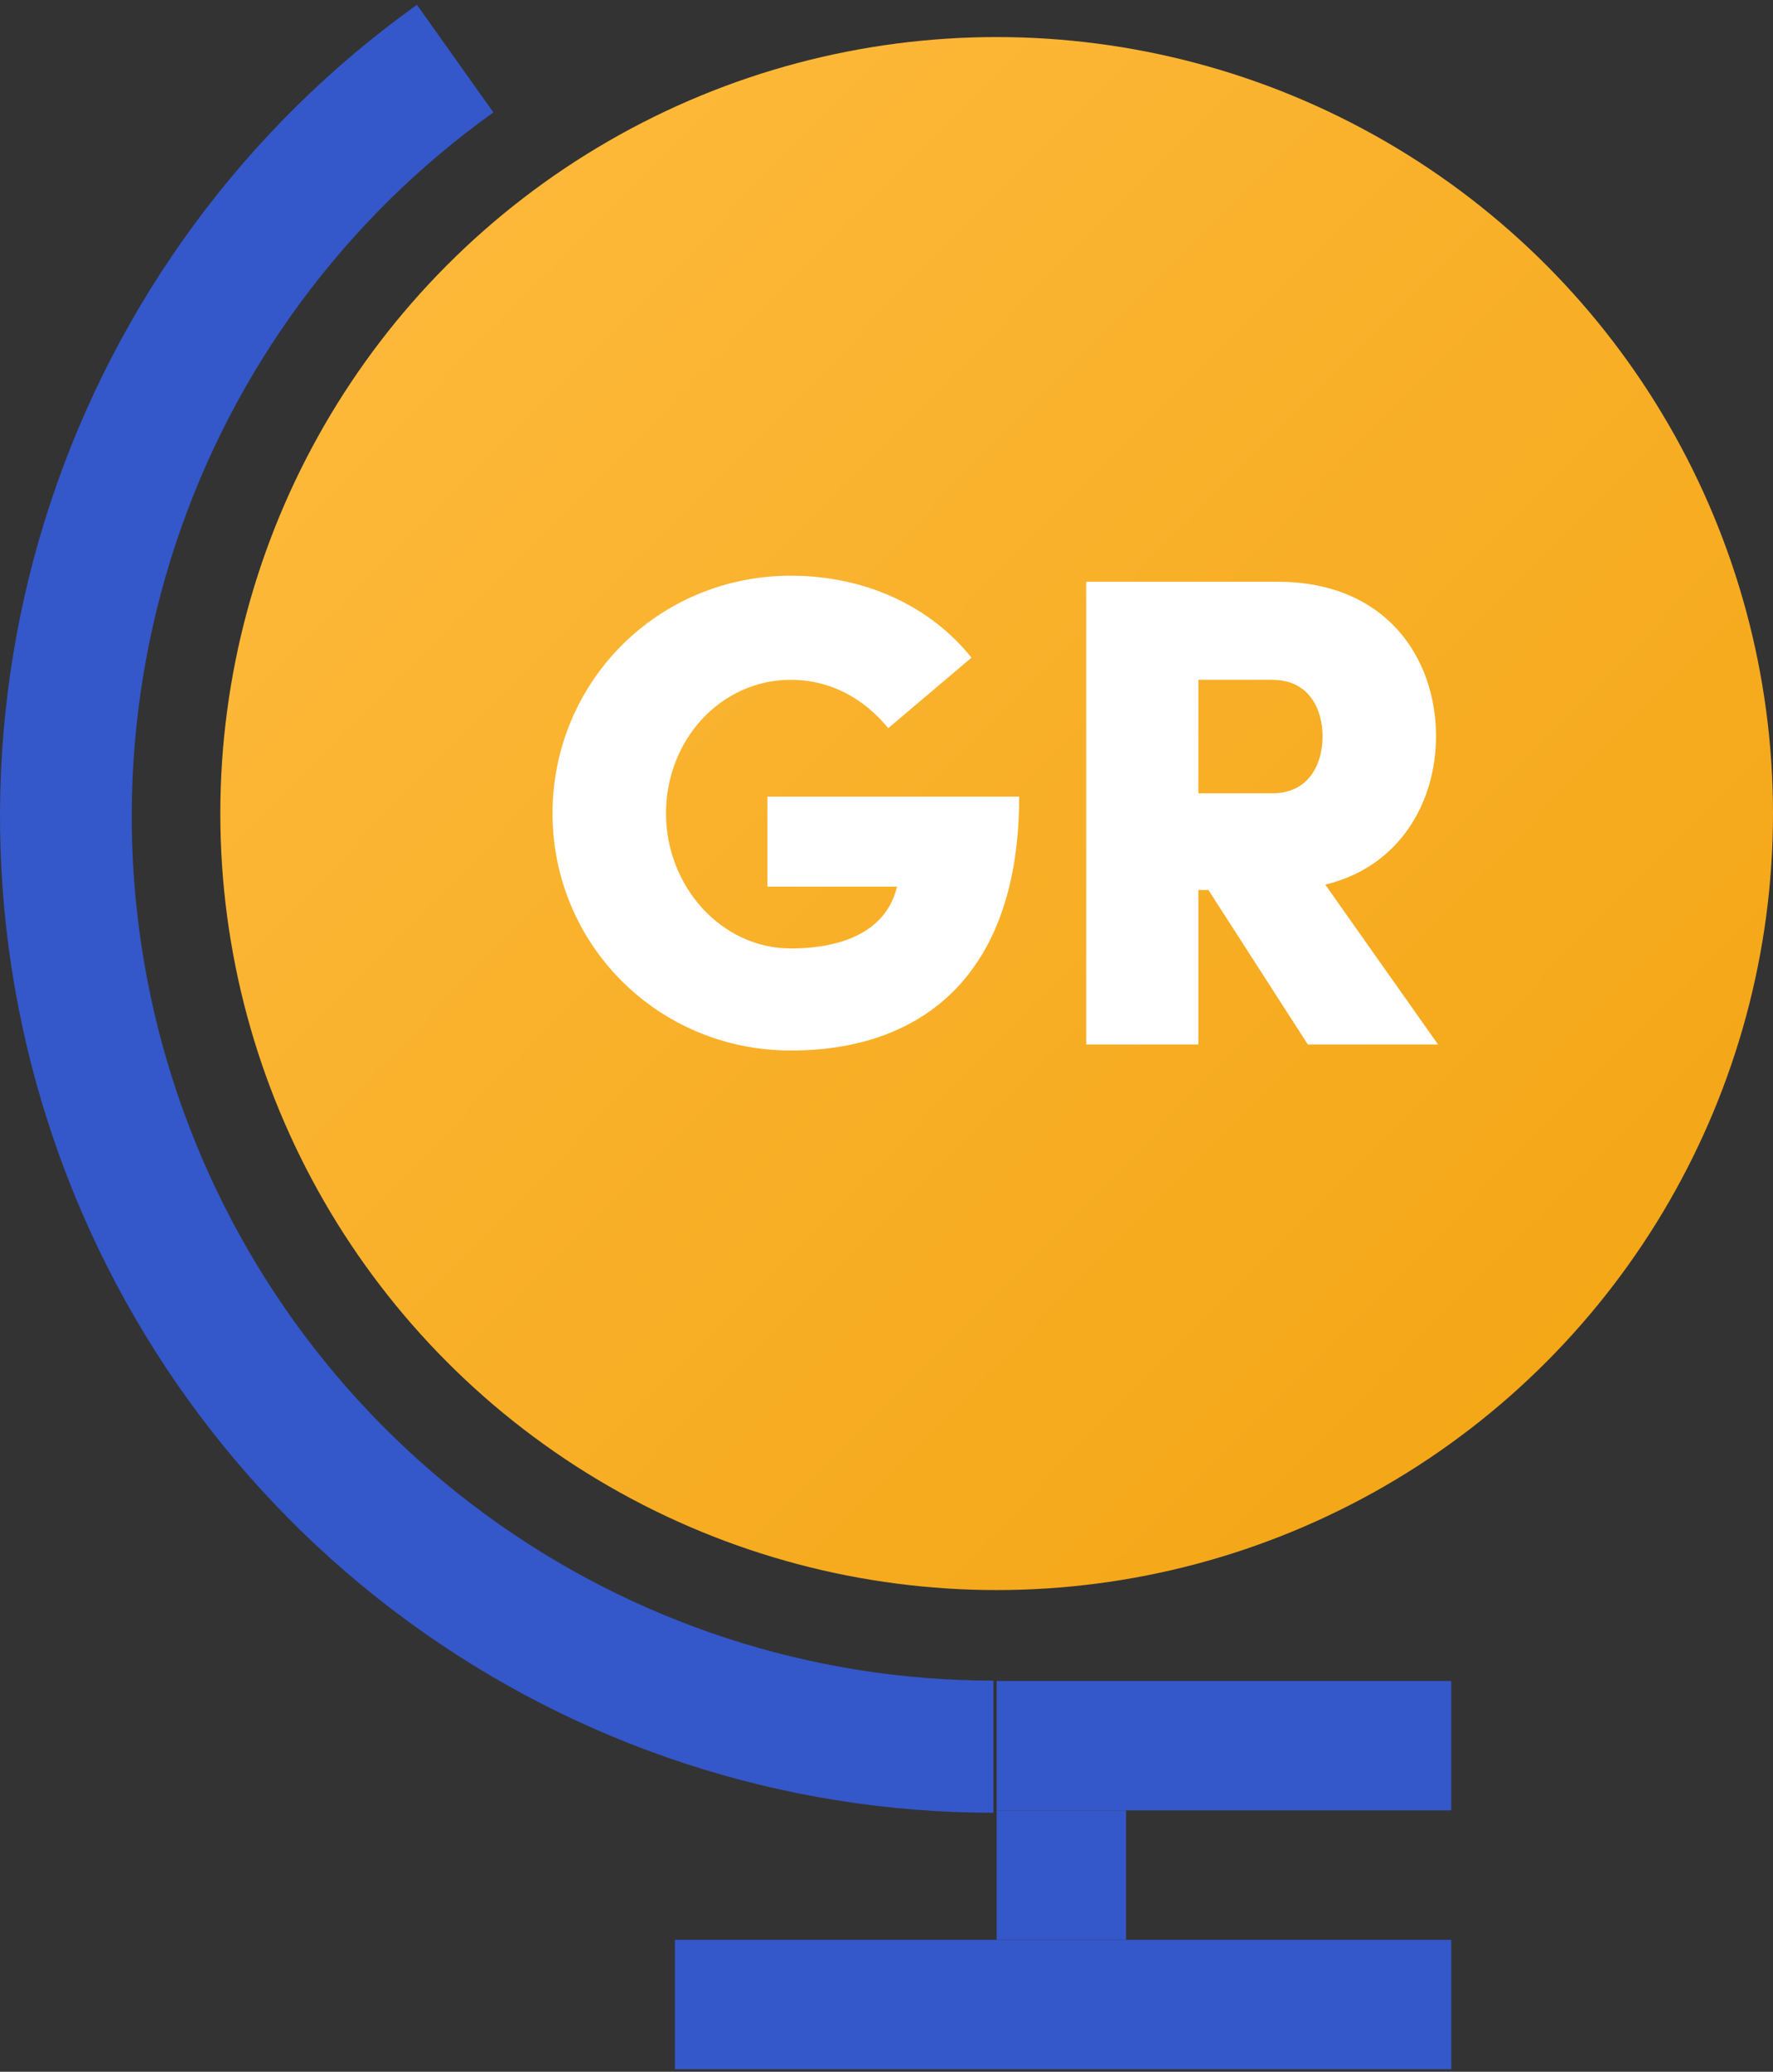 <svg width="315" height="368" viewBox="0 0 315 368" fill="none" xmlns="http://www.w3.org/2000/svg">
<rect x="0" y="0" width="315" height="368" fill="#333333" stroke="none"/>
<circle cx="177.071" cy="144.512" r="137.929" fill="url(#paint0_linear_529_1074)"/>
<path d="M176.5 322C139.088 322 102.644 310.078 72.427 287.956C42.211 265.834 19.786 234.655 8.389 198.92C-3.008 163.186 -2.787 124.743 9.019 89.143C20.826 53.542 43.607 22.624 74.075 0.852L87.658 19.967C61.23 38.852 41.469 65.67 31.229 96.55C20.988 127.43 20.797 160.774 30.682 191.77C40.568 222.766 60.019 249.81 86.228 268.999C112.438 288.188 144.049 298.528 176.5 298.528L176.5 322Z" fill="#3457CA"/>
<path d="M172.602 116.817L157.811 129.343C153.516 124.094 147.552 120.754 140.513 120.754C128.107 120.754 118.326 131.371 118.326 144.493C118.326 157.376 128.107 168.47 140.513 168.47C150.176 168.47 157.572 165.13 159.361 157.495H136.338V141.51H181.072C181.072 173.003 164.014 186.602 140.513 186.602C116.775 186.602 98.165 167.635 98.165 144.493C98.165 121.231 116.775 102.264 140.513 102.264C153.993 102.264 165.445 107.871 172.602 116.817Z" fill="white"/>
<path d="M212.906 185.528H192.984V103.337H226.982C246.426 103.337 255.134 117.056 255.134 130.774C255.134 142.345 248.812 153.916 235.451 157.137L255.492 185.528H232.35L214.695 158.092H212.906V185.528ZM226.028 120.754H212.906V140.914H226.028C232.589 140.914 234.974 135.665 234.974 130.774C234.974 126.003 232.589 120.754 226.028 120.754Z" fill="white"/>
<rect x="177.071" y="298.595" width="80.769" height="22.988" fill="#3457CA"/>
<rect x="119.911" y="344.572" width="137.929" height="22.988" fill="#3457CA"/>
<rect x="177.071" y="321.583" width="22.988" height="22.988" fill="#3457CA"/>
<defs>
<linearGradient id="paint0_linear_529_1074" x1="39.142" y1="8.318" x2="315" y2="280.707" gradientUnits="userSpaceOnUse">
<stop stop-color="#FFBC40"/>
<stop offset="1" stop-color="#F2A310"/>
</linearGradient>
</defs>
</svg>
